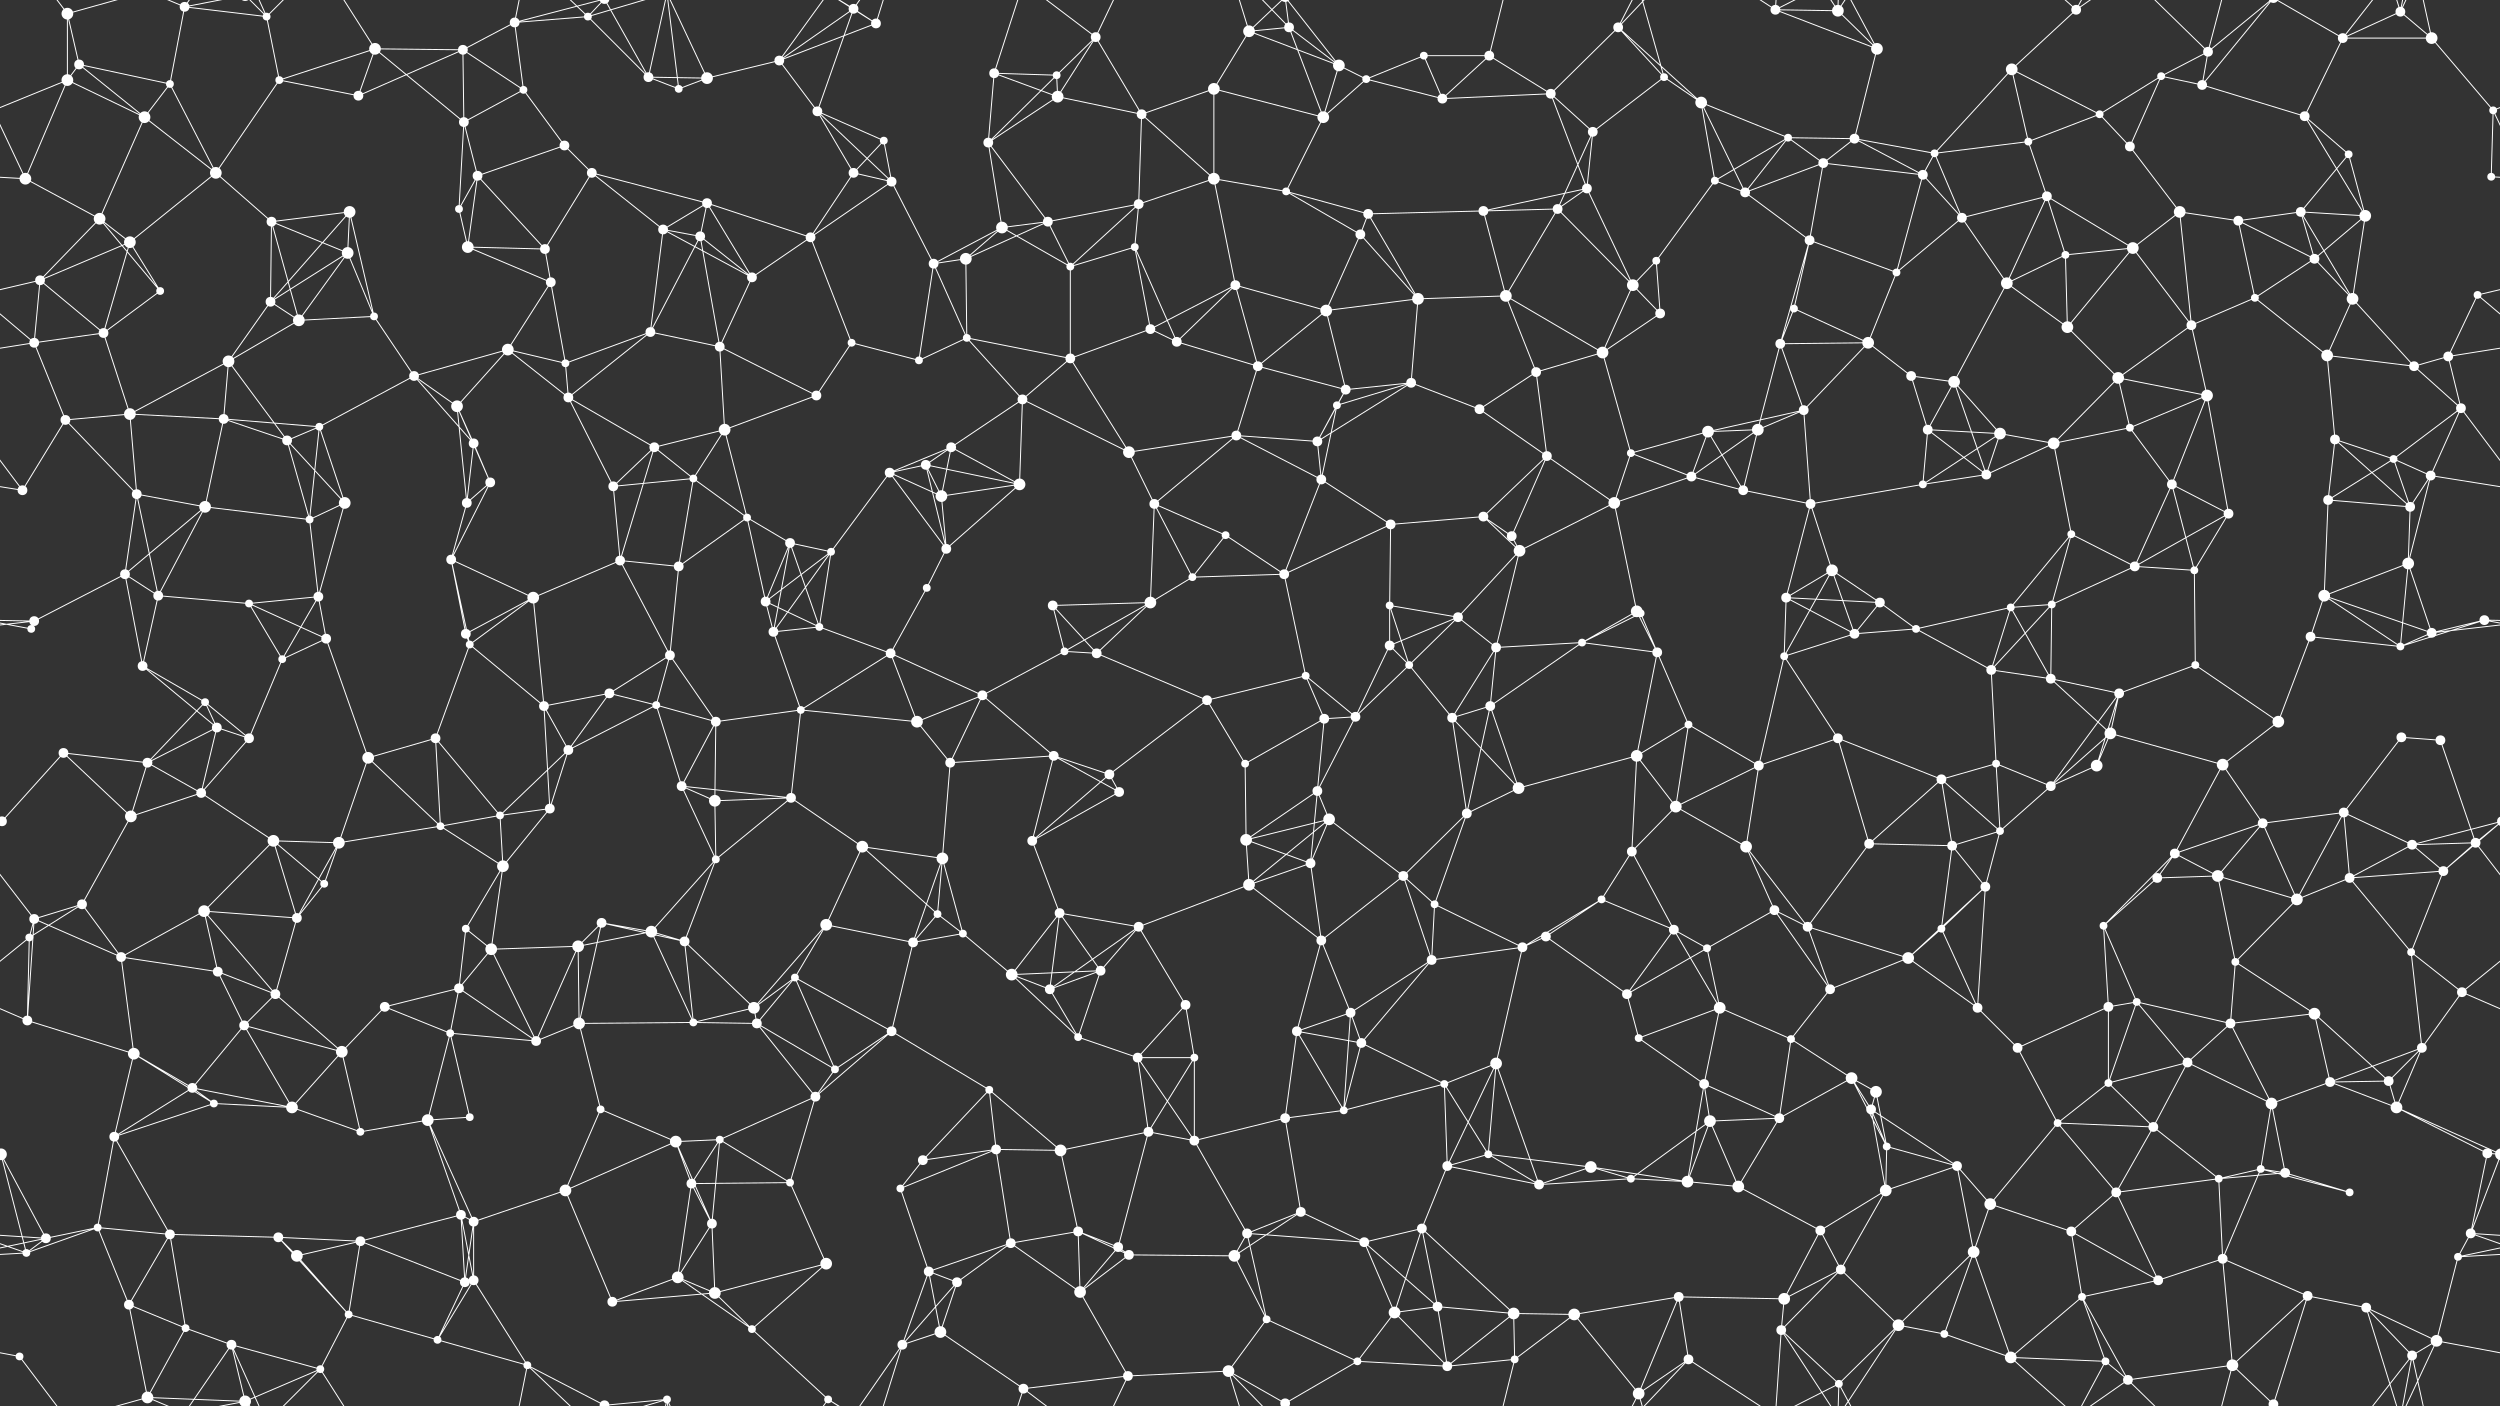 <svg xmlns="http://www.w3.org/2000/svg" width="2560" height="1440" fill="#fff"><rect width="100%" height="100%" fill="#333333" stroke="none"/><circle cx="69" cy="14" r="6"/><circle cx="81" cy="66" r="5"/><circle cx="189" cy="7" r="5"/><circle cx="273" cy="17" r="4"/><circle cx="384" cy="50" r="6"/><circle cx="474" cy="51" r="5"/><circle cx="527" cy="23" r="5"/><circle cx="602" cy="17" r="4"/><circle cx="664" cy="79" r="5"/><circle cx="798" cy="62" r="5"/><circle cx="874" cy="9" r="5"/><circle cx="897" cy="24" r="5"/><circle cx="1018" cy="75" r="5"/><circle cx="1082" cy="77" r="4"/><circle cx="1122" cy="38" r="5"/><circle cx="1279" cy="32" r="6"/><circle cx="1320" cy="28" r="5"/><circle cx="1371" cy="67" r="6"/><circle cx="1458" cy="57" r="4"/><circle cx="1525" cy="57" r="5"/><circle cx="1657" cy="28" r="5"/><circle cx="1704" cy="79" r="4"/><circle cx="1818" cy="10" r="5"/><circle cx="1882" cy="11" r="6"/><circle cx="1922" cy="50" r="6"/><circle cx="2060" cy="71" r="6"/><circle cx="2126" cy="10" r="5"/><circle cx="2213" cy="78" r="4"/><circle cx="2261" cy="53" r="5"/><circle cx="2399" cy="39" r="5"/><circle cx="2458" cy="12" r="5"/><circle cx="2490" cy="39" r="6"/><circle cx="69" cy="82" r="6"/><circle cx="148" cy="120" r="6"/><circle cx="174" cy="86" r="4"/><circle cx="286" cy="82" r="4"/><circle cx="367" cy="98" r="5"/><circle cx="475" cy="125" r="5"/><circle cx="536" cy="92" r="4"/><circle cx="578" cy="149" r="5"/><circle cx="695" cy="91" r="4"/><circle cx="724" cy="80" r="6"/><circle cx="837" cy="114" r="5"/><circle cx="905" cy="144" r="4"/><circle cx="1012" cy="146" r="5"/><circle cx="1083" cy="99" r="6"/><circle cx="1169" cy="117" r="5"/><circle cx="1243" cy="91" r="6"/><circle cx="1355" cy="120" r="6"/><circle cx="1399" cy="81" r="4"/><circle cx="1477" cy="101" r="5"/><circle cx="1588" cy="96" r="5"/><circle cx="1631" cy="135" r="5"/><circle cx="1742" cy="105" r="6"/><circle cx="1831" cy="141" r="4"/><circle cx="1899" cy="142" r="5"/><circle cx="1981" cy="157" r="4"/><circle cx="2077" cy="145" r="4"/><circle cx="2150" cy="117" r="4"/><circle cx="2181" cy="150" r="5"/><circle cx="2255" cy="87" r="5"/><circle cx="2360" cy="119" r="5"/><circle cx="2405" cy="158" r="4"/><circle cx="2553" cy="113" r="4"/><circle cx="26" cy="183" r="6"/><circle cx="102" cy="224" r="6"/><circle cx="221" cy="177" r="6"/><circle cx="278" cy="227" r="5"/><circle cx="358" cy="217" r="6"/><circle cx="470" cy="214" r="4"/><circle cx="489" cy="180" r="5"/><circle cx="606" cy="177" r="5"/><circle cx="679" cy="235" r="5"/><circle cx="724" cy="208" r="5"/><circle cx="874" cy="177" r="5"/><circle cx="913" cy="186" r="5"/><circle cx="1026" cy="233" r="6"/><circle cx="1073" cy="227" r="5"/><circle cx="1166" cy="209" r="5"/><circle cx="1243" cy="183" r="6"/><circle cx="1317" cy="196" r="4"/><circle cx="1401" cy="219" r="5"/><circle cx="1519" cy="216" r="5"/><circle cx="1595" cy="214" r="5"/><circle cx="1625" cy="193" r="5"/><circle cx="1756" cy="185" r="4"/><circle cx="1787" cy="197" r="5"/><circle cx="1867" cy="167" r="5"/><circle cx="1969" cy="179" r="5"/><circle cx="2009" cy="223" r="5"/><circle cx="2096" cy="201" r="5"/><circle cx="2232" cy="217" r="6"/><circle cx="2292" cy="226" r="5"/><circle cx="2356" cy="217" r="5"/><circle cx="2422" cy="221" r="6"/><circle cx="2551" cy="181" r="4"/><circle cx="41" cy="287" r="5"/><circle cx="133" cy="248" r="6"/><circle cx="164" cy="298" r="4"/><circle cx="277" cy="309" r="5"/><circle cx="356" cy="259" r="6"/><circle cx="479" cy="253" r="6"/><circle cx="558" cy="255" r="5"/><circle cx="564" cy="289" r="5"/><circle cx="717" cy="242" r="5"/><circle cx="770" cy="284" r="5"/><circle cx="830" cy="243" r="5"/><circle cx="956" cy="270" r="5"/><circle cx="989" cy="265" r="6"/><circle cx="1096" cy="273" r="4"/><circle cx="1162" cy="253" r="4"/><circle cx="1265" cy="292" r="5"/><circle cx="1358" cy="318" r="6"/><circle cx="1393" cy="240" r="5"/><circle cx="1452" cy="306" r="6"/><circle cx="1542" cy="303" r="6"/><circle cx="1672" cy="292" r="6"/><circle cx="1696" cy="267" r="4"/><circle cx="1837" cy="316" r="4"/><circle cx="1853" cy="246" r="5"/><circle cx="1942" cy="279" r="4"/><circle cx="2055" cy="290" r="6"/><circle cx="2115" cy="261" r="4"/><circle cx="2184" cy="254" r="6"/><circle cx="2309" cy="305" r="4"/><circle cx="2370" cy="265" r="5"/><circle cx="2409" cy="306" r="6"/><circle cx="2537" cy="302" r="4"/><circle cx="35" cy="351" r="5"/><circle cx="106" cy="341" r="5"/><circle cx="234" cy="370" r="6"/><circle cx="306" cy="328" r="6"/><circle cx="383" cy="324" r="4"/><circle cx="424" cy="385" r="5"/><circle cx="520" cy="358" r="6"/><circle cx="579" cy="372" r="4"/><circle cx="666" cy="340" r="5"/><circle cx="737" cy="355" r="5"/><circle cx="872" cy="351" r="4"/><circle cx="941" cy="369" r="4"/><circle cx="990" cy="346" r="4"/><circle cx="1096" cy="367" r="5"/><circle cx="1178" cy="337" r="5"/><circle cx="1205" cy="350" r="5"/><circle cx="1288" cy="375" r="5"/><circle cx="1378" cy="399" r="5"/><circle cx="1445" cy="392" r="5"/><circle cx="1573" cy="381" r="5"/><circle cx="1641" cy="361" r="6"/><circle cx="1700" cy="321" r="5"/><circle cx="1823" cy="352" r="5"/><circle cx="1913" cy="351" r="6"/><circle cx="1957" cy="385" r="5"/><circle cx="2001" cy="391" r="6"/><circle cx="2117" cy="335" r="6"/><circle cx="2169" cy="387" r="6"/><circle cx="2244" cy="333" r="5"/><circle cx="2383" cy="364" r="6"/><circle cx="2472" cy="375" r="5"/><circle cx="2507" cy="365" r="5"/><circle cx="67" cy="430" r="5"/><circle cx="133" cy="424" r="6"/><circle cx="229" cy="429" r="5"/><circle cx="294" cy="451" r="5"/><circle cx="327" cy="437" r="4"/><circle cx="468" cy="416" r="6"/><circle cx="485" cy="454" r="5"/><circle cx="582" cy="407" r="5"/><circle cx="670" cy="458" r="5"/><circle cx="742" cy="440" r="6"/><circle cx="836" cy="405" r="5"/><circle cx="948" cy="476" r="5"/><circle cx="974" cy="458" r="5"/><circle cx="1047" cy="409" r="5"/><circle cx="1156" cy="463" r="6"/><circle cx="1266" cy="446" r="5"/><circle cx="1349" cy="452" r="5"/><circle cx="1369" cy="415" r="4"/><circle cx="1515" cy="419" r="5"/><circle cx="1584" cy="467" r="5"/><circle cx="1670" cy="464" r="4"/><circle cx="1749" cy="442" r="6"/><circle cx="1800" cy="440" r="6"/><circle cx="1847" cy="420" r="5"/><circle cx="1974" cy="440" r="5"/><circle cx="2048" cy="444" r="6"/><circle cx="2103" cy="454" r="6"/><circle cx="2181" cy="438" r="4"/><circle cx="2260" cy="405" r="6"/><circle cx="2391" cy="450" r="5"/><circle cx="2451" cy="470" r="4"/><circle cx="2520" cy="418" r="5"/><circle cx="23" cy="502" r="5"/><circle cx="140" cy="506" r="5"/><circle cx="210" cy="519" r="6"/><circle cx="317" cy="532" r="4"/><circle cx="353" cy="515" r="6"/><circle cx="478" cy="515" r="5"/><circle cx="502" cy="494" r="5"/><circle cx="628" cy="498" r="5"/><circle cx="710" cy="490" r="4"/><circle cx="765" cy="530" r="4"/><circle cx="809" cy="556" r="5"/><circle cx="911" cy="484" r="5"/><circle cx="964" cy="508" r="6"/><circle cx="1044" cy="496" r="6"/><circle cx="1182" cy="516" r="5"/><circle cx="1255" cy="548" r="4"/><circle cx="1353" cy="491" r="5"/><circle cx="1424" cy="537" r="5"/><circle cx="1519" cy="529" r="5"/><circle cx="1548" cy="549" r="5"/><circle cx="1653" cy="515" r="6"/><circle cx="1732" cy="488" r="5"/><circle cx="1785" cy="502" r="5"/><circle cx="1854" cy="516" r="5"/><circle cx="1969" cy="496" r="4"/><circle cx="2034" cy="486" r="5"/><circle cx="2121" cy="547" r="4"/><circle cx="2224" cy="496" r="5"/><circle cx="2282" cy="526" r="5"/><circle cx="2384" cy="512" r="5"/><circle cx="2468" cy="519" r="5"/><circle cx="2489" cy="487" r="5"/><circle cx="35" cy="636" r="5"/><circle cx="128" cy="588" r="5"/><circle cx="162" cy="610" r="5"/><circle cx="255" cy="618" r="4"/><circle cx="326" cy="611" r="5"/><circle cx="462" cy="573" r="5"/><circle cx="546" cy="612" r="6"/><circle cx="635" cy="574" r="5"/><circle cx="695" cy="580" r="5"/><circle cx="784" cy="616" r="5"/><circle cx="851" cy="565" r="4"/><circle cx="949" cy="602" r="4"/><circle cx="969" cy="562" r="5"/><circle cx="1078" cy="620" r="5"/><circle cx="1178" cy="617" r="6"/><circle cx="1221" cy="591" r="4"/><circle cx="1315" cy="588" r="5"/><circle cx="1423" cy="620" r="4"/><circle cx="1493" cy="632" r="5"/><circle cx="1556" cy="564" r="6"/><circle cx="1676" cy="626" r="6"/><circle cx="1680" cy="628" r="4"/><circle cx="1829" cy="612" r="5"/><circle cx="1876" cy="584" r="6"/><circle cx="1925" cy="617" r="5"/><circle cx="2059" cy="622" r="4"/><circle cx="2101" cy="619" r="4"/><circle cx="2186" cy="580" r="5"/><circle cx="2247" cy="584" r="4"/><circle cx="2380" cy="610" r="6"/><circle cx="2466" cy="577" r="6"/><circle cx="2544" cy="635" r="5"/><circle cx="32" cy="644" r="4"/><circle cx="146" cy="682" r="5"/><circle cx="210" cy="719" r="4"/><circle cx="289" cy="675" r="4"/><circle cx="334" cy="654" r="5"/><circle cx="477" cy="649" r="5"/><circle cx="481" cy="660" r="4"/><circle cx="624" cy="710" r="5"/><circle cx="686" cy="671" r="5"/><circle cx="792" cy="647" r="5"/><circle cx="839" cy="642" r="4"/><circle cx="912" cy="669" r="5"/><circle cx="1006" cy="712" r="5"/><circle cx="1090" cy="667" r="4"/><circle cx="1123" cy="669" r="5"/><circle cx="1236" cy="717" r="5"/><circle cx="1337" cy="692" r="4"/><circle cx="1423" cy="661" r="5"/><circle cx="1443" cy="681" r="4"/><circle cx="1532" cy="663" r="5"/><circle cx="1620" cy="658" r="4"/><circle cx="1697" cy="668" r="5"/><circle cx="1827" cy="672" r="4"/><circle cx="1899" cy="649" r="5"/><circle cx="1962" cy="644" r="4"/><circle cx="2039" cy="686" r="5"/><circle cx="2100" cy="695" r="5"/><circle cx="2170" cy="710" r="5"/><circle cx="2248" cy="681" r="4"/><circle cx="2366" cy="652" r="5"/><circle cx="2458" cy="662" r="4"/><circle cx="2490" cy="648" r="5"/><circle cx="65" cy="771" r="5"/><circle cx="151" cy="781" r="5"/><circle cx="222" cy="745" r="5"/><circle cx="255" cy="756" r="5"/><circle cx="377" cy="776" r="6"/><circle cx="446" cy="756" r="5"/><circle cx="557" cy="723" r="5"/><circle cx="582" cy="768" r="5"/><circle cx="672" cy="722" r="4"/><circle cx="733" cy="739" r="5"/><circle cx="820" cy="727" r="4"/><circle cx="939" cy="739" r="6"/><circle cx="973" cy="781" r="5"/><circle cx="1079" cy="774" r="5"/><circle cx="1136" cy="793" r="5"/><circle cx="1275" cy="782" r="4"/><circle cx="1356" cy="736" r="5"/><circle cx="1388" cy="734" r="5"/><circle cx="1487" cy="735" r="5"/><circle cx="1526" cy="723" r="5"/><circle cx="1676" cy="774" r="6"/><circle cx="1729" cy="742" r="4"/><circle cx="1801" cy="784" r="5"/><circle cx="1882" cy="756" r="5"/><circle cx="1988" cy="798" r="5"/><circle cx="2044" cy="782" r="4"/><circle cx="2147" cy="784" r="6"/><circle cx="2161" cy="751" r="6"/><circle cx="2276" cy="783" r="6"/><circle cx="2333" cy="739" r="6"/><circle cx="2459" cy="755" r="5"/><circle cx="2499" cy="758" r="5"/><circle cx="2" cy="841" r="5"/><circle cx="2562" cy="841" r="5"/><circle cx="134" cy="836" r="6"/><circle cx="206" cy="812" r="5"/><circle cx="280" cy="861" r="6"/><circle cx="347" cy="863" r="6"/><circle cx="451" cy="846" r="4"/><circle cx="512" cy="835" r="4"/><circle cx="563" cy="828" r="5"/><circle cx="698" cy="805" r="5"/><circle cx="732" cy="820" r="6"/><circle cx="810" cy="817" r="5"/><circle cx="883" cy="867" r="6"/><circle cx="965" cy="879" r="6"/><circle cx="1057" cy="861" r="5"/><circle cx="1146" cy="811" r="5"/><circle cx="1276" cy="860" r="6"/><circle cx="1349" cy="810" r="5"/><circle cx="1361" cy="839" r="6"/><circle cx="1502" cy="833" r="5"/><circle cx="1555" cy="807" r="6"/><circle cx="1671" cy="872" r="5"/><circle cx="1716" cy="826" r="6"/><circle cx="1788" cy="867" r="6"/><circle cx="1914" cy="864" r="5"/><circle cx="1999" cy="866" r="5"/><circle cx="2048" cy="851" r="4"/><circle cx="2100" cy="805" r="5"/><circle cx="2227" cy="874" r="5"/><circle cx="2317" cy="843" r="5"/><circle cx="2400" cy="832" r="5"/><circle cx="2470" cy="865" r="5"/><circle cx="2535" cy="863" r="5"/><circle cx="35" cy="941" r="5"/><circle cx="84" cy="926" r="5"/><circle cx="209" cy="933" r="6"/><circle cx="304" cy="940" r="5"/><circle cx="332" cy="905" r="4"/><circle cx="477" cy="951" r="4"/><circle cx="515" cy="887" r="6"/><circle cx="616" cy="945" r="5"/><circle cx="667" cy="954" r="6"/><circle cx="733" cy="880" r="4"/><circle cx="846" cy="947" r="6"/><circle cx="960" cy="936" r="4"/><circle cx="986" cy="956" r="4"/><circle cx="1085" cy="935" r="5"/><circle cx="1166" cy="949" r="5"/><circle cx="1279" cy="906" r="6"/><circle cx="1342" cy="884" r="5"/><circle cx="1437" cy="897" r="5"/><circle cx="1469" cy="926" r="4"/><circle cx="1583" cy="959" r="5"/><circle cx="1640" cy="921" r="4"/><circle cx="1714" cy="952" r="5"/><circle cx="1817" cy="932" r="5"/><circle cx="1851" cy="949" r="5"/><circle cx="1988" cy="951" r="4"/><circle cx="2033" cy="908" r="5"/><circle cx="2154" cy="948" r="4"/><circle cx="2209" cy="899" r="5"/><circle cx="2271" cy="897" r="6"/><circle cx="2352" cy="921" r="6"/><circle cx="2406" cy="899" r="5"/><circle cx="2502" cy="892" r="5"/><circle cx="30" cy="960" r="4"/><circle cx="124" cy="980" r="5"/><circle cx="223" cy="995" r="5"/><circle cx="282" cy="1018" r="5"/><circle cx="394" cy="1031" r="5"/><circle cx="470" cy="1012" r="5"/><circle cx="503" cy="972" r="6"/><circle cx="592" cy="969" r="6"/><circle cx="701" cy="964" r="5"/><circle cx="772" cy="1032" r="6"/><circle cx="814" cy="1001" r="4"/><circle cx="935" cy="965" r="5"/><circle cx="1036" cy="998" r="6"/><circle cx="1075" cy="1013" r="5"/><circle cx="1127" cy="994" r="5"/><circle cx="1214" cy="1029" r="5"/><circle cx="1353" cy="963" r="5"/><circle cx="1383" cy="1037" r="5"/><circle cx="1466" cy="983" r="5"/><circle cx="1559" cy="970" r="5"/><circle cx="1666" cy="1018" r="5"/><circle cx="1748" cy="971" r="4"/><circle cx="1761" cy="1032" r="6"/><circle cx="1874" cy="1013" r="5"/><circle cx="1954" cy="981" r="6"/><circle cx="2025" cy="1032" r="5"/><circle cx="2159" cy="1031" r="5"/><circle cx="2188" cy="1026" r="4"/><circle cx="2289" cy="985" r="4"/><circle cx="2370" cy="1038" r="6"/><circle cx="2469" cy="975" r="4"/><circle cx="2521" cy="1016" r="5"/><circle cx="28" cy="1045" r="5"/><circle cx="137" cy="1079" r="6"/><circle cx="197" cy="1114" r="5"/><circle cx="250" cy="1050" r="5"/><circle cx="350" cy="1077" r="6"/><circle cx="461" cy="1058" r="4"/><circle cx="549" cy="1066" r="5"/><circle cx="593" cy="1048" r="6"/><circle cx="710" cy="1047" r="4"/><circle cx="775" cy="1048" r="5"/><circle cx="855" cy="1095" r="4"/><circle cx="913" cy="1056" r="5"/><circle cx="1013" cy="1116" r="4"/><circle cx="1104" cy="1062" r="4"/><circle cx="1165" cy="1083" r="5"/><circle cx="1223" cy="1083" r="4"/><circle cx="1328" cy="1056" r="5"/><circle cx="1394" cy="1068" r="5"/><circle cx="1479" cy="1110" r="4"/><circle cx="1532" cy="1089" r="6"/><circle cx="1678" cy="1063" r="4"/><circle cx="1745" cy="1110" r="5"/><circle cx="1834" cy="1064" r="4"/><circle cx="1896" cy="1104" r="6"/><circle cx="1921" cy="1118" r="6"/><circle cx="2066" cy="1073" r="5"/><circle cx="2159" cy="1109" r="4"/><circle cx="2240" cy="1088" r="5"/><circle cx="2284" cy="1048" r="5"/><circle cx="2386" cy="1108" r="5"/><circle cx="2446" cy="1107" r="5"/><circle cx="2480" cy="1073" r="5"/><circle cx="1" cy="1182" r="6"/><circle cx="2561" cy="1182" r="6"/><circle cx="117" cy="1164" r="5"/><circle cx="219" cy="1130" r="4"/><circle cx="299" cy="1134" r="6"/><circle cx="369" cy="1159" r="4"/><circle cx="438" cy="1147" r="6"/><circle cx="481" cy="1144" r="4"/><circle cx="615" cy="1136" r="4"/><circle cx="692" cy="1169" r="6"/><circle cx="737" cy="1167" r="4"/><circle cx="835" cy="1123" r="5"/><circle cx="945" cy="1188" r="5"/><circle cx="1020" cy="1177" r="5"/><circle cx="1086" cy="1178" r="6"/><circle cx="1176" cy="1159" r="5"/><circle cx="1223" cy="1168" r="5"/><circle cx="1316" cy="1145" r="5"/><circle cx="1376" cy="1137" r="4"/><circle cx="1482" cy="1194" r="5"/><circle cx="1524" cy="1182" r="4"/><circle cx="1629" cy="1195" r="6"/><circle cx="1751" cy="1148" r="6"/><circle cx="1822" cy="1145" r="5"/><circle cx="1916" cy="1136" r="5"/><circle cx="1932" cy="1174" r="4"/><circle cx="2004" cy="1194" r="5"/><circle cx="2107" cy="1150" r="4"/><circle cx="2205" cy="1154" r="5"/><circle cx="2315" cy="1197" r="4"/><circle cx="2326" cy="1130" r="6"/><circle cx="2454" cy="1134" r="6"/><circle cx="2547" cy="1181" r="5"/><circle cx="47" cy="1268" r="5"/><circle cx="100" cy="1257" r="4"/><circle cx="174" cy="1264" r="5"/><circle cx="285" cy="1267" r="5"/><circle cx="369" cy="1271" r="5"/><circle cx="472" cy="1244" r="5"/><circle cx="485" cy="1251" r="5"/><circle cx="579" cy="1219" r="6"/><circle cx="708" cy="1212" r="5"/><circle cx="729" cy="1253" r="5"/><circle cx="809" cy="1211" r="4"/><circle cx="922" cy="1217" r="4"/><circle cx="1035" cy="1273" r="5"/><circle cx="1104" cy="1261" r="5"/><circle cx="1145" cy="1277" r="5"/><circle cx="1277" cy="1263" r="5"/><circle cx="1332" cy="1241" r="5"/><circle cx="1397" cy="1272" r="5"/><circle cx="1456" cy="1258" r="5"/><circle cx="1576" cy="1213" r="5"/><circle cx="1670" cy="1207" r="4"/><circle cx="1728" cy="1210" r="6"/><circle cx="1780" cy="1215" r="6"/><circle cx="1864" cy="1260" r="5"/><circle cx="1931" cy="1219" r="6"/><circle cx="2038" cy="1233" r="6"/><circle cx="2121" cy="1261" r="5"/><circle cx="2167" cy="1221" r="5"/><circle cx="2272" cy="1207" r="4"/><circle cx="2340" cy="1201" r="5"/><circle cx="2406" cy="1221" r="4"/><circle cx="2530" cy="1263" r="5"/><circle cx="27" cy="1283" r="4"/><circle cx="132" cy="1336" r="5"/><circle cx="190" cy="1360" r="4"/><circle cx="304" cy="1286" r="6"/><circle cx="357" cy="1346" r="4"/><circle cx="476" cy="1313" r="5"/><circle cx="485" cy="1311" r="5"/><circle cx="627" cy="1333" r="5"/><circle cx="694" cy="1308" r="6"/><circle cx="732" cy="1324" r="6"/><circle cx="846" cy="1294" r="6"/><circle cx="951" cy="1302" r="5"/><circle cx="980" cy="1313" r="5"/><circle cx="1106" cy="1323" r="6"/><circle cx="1156" cy="1285" r="5"/><circle cx="1264" cy="1286" r="6"/><circle cx="1297" cy="1351" r="4"/><circle cx="1428" cy="1344" r="6"/><circle cx="1472" cy="1338" r="5"/><circle cx="1550" cy="1345" r="6"/><circle cx="1612" cy="1346" r="6"/><circle cx="1719" cy="1328" r="5"/><circle cx="1827" cy="1330" r="6"/><circle cx="1885" cy="1300" r="5"/><circle cx="1944" cy="1357" r="6"/><circle cx="2021" cy="1282" r="6"/><circle cx="2132" cy="1328" r="4"/><circle cx="2210" cy="1311" r="5"/><circle cx="2276" cy="1289" r="5"/><circle cx="2363" cy="1327" r="5"/><circle cx="2423" cy="1339" r="5"/><circle cx="2517" cy="1287" r="4"/><circle cx="20" cy="1389" r="4"/><circle cx="151" cy="1431" r="6"/><circle cx="237" cy="1377" r="5"/><circle cx="251" cy="1435" r="6"/><circle cx="251" cy="-5" r="6"/><circle cx="328" cy="1402" r="4"/><circle cx="448" cy="1372" r="4"/><circle cx="540" cy="1398" r="4"/><circle cx="619" cy="1439" r="5"/><circle cx="619" cy="-1" r="5"/><circle cx="683" cy="1433" r="4"/><circle cx="770" cy="1361" r="4"/><circle cx="848" cy="1433" r="4"/><circle cx="924" cy="1377" r="5"/><circle cx="963" cy="1364" r="6"/><circle cx="1048" cy="1422" r="5"/><circle cx="1155" cy="1409" r="5"/><circle cx="1258" cy="1404" r="6"/><circle cx="1316" cy="1437" r="5"/><circle cx="1316" cy="-3" r="5"/><circle cx="1390" cy="1394" r="4"/><circle cx="1482" cy="1399" r="5"/><circle cx="1551" cy="1392" r="4"/><circle cx="1678" cy="1427" r="6"/><circle cx="1729" cy="1392" r="5"/><circle cx="1824" cy="1362" r="5"/><circle cx="1883" cy="1417" r="4"/><circle cx="1991" cy="1366" r="4"/><circle cx="2059" cy="1390" r="6"/><circle cx="2156" cy="1394" r="4"/><circle cx="2179" cy="1413" r="5"/><circle cx="2286" cy="1398" r="6"/><circle cx="2328" cy="1438" r="5"/><circle cx="2328" cy="-2" r="5"/><circle cx="2470" cy="1388" r="5"/><circle cx="2495" cy="1373" r="6"/><path stroke="#fff" d="M69 14L81 66M69 14L69 82M69 14L20 -51M69 14L151 -9M69 1454L20 1389M69 1454L151 1431M81 66L69 82M81 66L148 120M81 66L174 86M189 7L273 17M189 7L174 86M189 7L151 -9M189 7L237 -63M189 7L251 -5M189 1447L151 1431M189 1447L237 1377M189 1447L251 1435M273 17L286 82M273 17L237 -63M273 17L251 -5M273 17L328 -38M273 1457L237 1377M273 1457L251 1435M273 1457L328 1402M384 50L474 51M384 50L286 82M384 50L367 98M384 50L475 125M384 50L328 -38M384 1490L328 1402M474 51L527 23M474 51L367 98M474 51L475 125M474 51L536 92M527 23L602 17M527 23L536 92M527 23L540 -42M527 23L619 -1M527 1463L540 1398M527 1463L619 1439M602 17L664 79M602 17L540 -42M602 17L619 -1M602 17L683 -7M602 1457L540 1398M602 1457L619 1439M602 1457L683 1433M664 79L695 91M664 79L724 80M664 79L619 -1M664 79L683 -7M664 1519L619 1439M664 1519L683 1433M798 62L874 9M798 62L897 24M798 62L724 80M798 62L837 114M798 62L848 -7M798 1502L848 1433M874 9L897 24M874 9L837 114M874 9L848 -7M874 9L924 -63M874 1449L848 1433M874 1449L924 1377M897 24L848 -7M897 24L924 -63M897 1464L848 1433M897 1464L924 1377M1018 75L1082 77M1018 75L1012 146M1018 75L1083 99M1018 75L1048 -18M1018 1515L1048 1422M1082 77L1122 38M1082 77L1012 146M1082 77L1083 99M1122 38L1083 99M1122 38L1169 117M1122 38L1048 -18M1122 38L1155 -31M1122 1478L1048 1422M1122 1478L1155 1409M1279 32L1320 28M1279 32L1371 67M1279 32L1243 91M1279 32L1258 -36M1279 32L1316 -3M1279 1472L1258 1404M1279 1472L1316 1437M1320 28L1371 67M1320 28L1355 120M1320 28L1258 -36M1320 28L1316 -3M1320 1468L1258 1404M1320 1468L1316 1437M1371 67L1355 120M1371 67L1399 81M1371 67L1316 -3M1371 1507L1316 1437M1458 57L1525 57M1458 57L1399 81M1458 57L1477 101M1525 57L1477 101M1525 57L1588 96M1525 57L1551 -48M1525 1497L1551 1392M1657 28L1704 79M1657 28L1588 96M1657 28L1742 105M1657 28L1678 -13M1657 28L1729 -48M1657 1468L1678 1427M1657 1468L1729 1392M1704 79L1631 135M1704 79L1742 105M1704 79L1678 -13M1704 1519L1678 1427M1818 10L1882 11M1818 10L1922 50M1818 10L1729 -48M1818 10L1824 -78M1818 10L1883 -23M1818 1450L1729 1392M1818 1450L1824 1362M1818 1450L1883 1417M1882 11L1922 50M1882 11L1944 -83M1882 11L1824 -78M1882 11L1883 -23M1882 1451L1944 1357M1882 1451L1824 1362M1882 1451L1883 1417M1922 50L1899 142M1922 50L1883 -23M1922 1490L1883 1417M2060 71L2126 10M2060 71L1981 157M2060 71L2077 145M2060 71L2150 117M2126 10L2059 -50M2126 10L2156 -46M2126 10L2179 -27M2126 1450L2059 1390M2126 1450L2156 1394M2126 1450L2179 1413M2213 78L2261 53M2213 78L2150 117M2213 78L2181 150M2213 78L2255 87M2261 53L2255 87M2261 53L2179 -27M2261 53L2286 -42M2261 53L2328 -2M2261 1493L2179 1413M2261 1493L2286 1398M2261 1493L2328 1438M2399 39L2458 12M2399 39L2490 39M2399 39L2360 119M2399 39L2328 -2M2399 39L2470 -52M2399 1479L2328 1438M2399 1479L2470 1388M2458 12L2490 39M2458 12L2423 -101M2458 12L2470 -52M2458 12L2495 -67M2458 1452L2423 1339M2458 1452L2470 1388M2458 1452L2495 1373M2490 39L2553 113M2490 39L2470 -52M2490 1479L2470 1388M69 82L148 120M69 82L-7 113M69 82L26 183M2629 82L2553 113M148 120L174 86M148 120L102 224M148 120L221 177M174 86L221 177M286 82L367 98M286 82L221 177M475 125L536 92M475 125L470 214M475 125L489 180M536 92L578 149M578 149L489 180M578 149L606 177M695 91L724 80M695 91L683 -7M695 1531L683 1433M724 80L683 -7M724 1520L683 1433M837 114L905 144M837 114L874 177M837 114L913 186M905 144L874 177M905 144L913 186M1012 146L1083 99M1012 146L1026 233M1012 146L1073 227M1083 99L1169 117M1169 117L1243 91M1169 117L1166 209M1169 117L1243 183M1243 91L1355 120M1243 91L1243 183M1355 120L1399 81M1355 120L1317 196M1399 81L1477 101M1477 101L1588 96M1588 96L1631 135M1588 96L1625 193M1631 135L1595 214M1631 135L1625 193M1742 105L1831 141M1742 105L1756 185M1742 105L1787 197M1831 141L1899 142M1831 141L1756 185M1831 141L1787 197M1831 141L1867 167M1899 142L1981 157M1899 142L1867 167M1899 142L1969 179M1981 157L2077 145M1981 157L1969 179M1981 157L2009 223M2077 145L2150 117M2077 145L2096 201M2150 117L2181 150M2181 150L2232 217M2255 87L2360 119M2255 87L2328 -2M2255 1527L2328 1438M2360 119L2405 158M2360 119L2422 221M2405 158L2356 217M2405 158L2422 221M2553 113L2586 183M2553 113L2551 181M-7 113L26 183M26 183L102 224M26 183L-9 181M2586 183L2551 181M102 224L41 287M102 224L133 248M102 224L164 298M221 177L278 227M221 177L133 248M278 227L358 217M278 227L277 309M278 227L356 259M278 227L306 328M358 217L277 309M358 217L356 259M358 217L383 324M470 214L489 180M470 214L479 253M489 180L479 253M489 180L558 255M606 177L679 235M606 177L724 208M606 177L558 255M679 235L724 208M679 235L717 242M679 235L770 284M679 235L666 340M724 208L717 242M724 208L770 284M724 208L830 243M874 177L913 186M874 177L830 243M913 186L830 243M913 186L956 270M1026 233L1073 227M1026 233L956 270M1026 233L989 265M1026 233L1096 273M1073 227L1166 209M1073 227L989 265M1073 227L1096 273M1166 209L1243 183M1166 209L1096 273M1166 209L1162 253M1243 183L1317 196M1243 183L1265 292M1317 196L1401 219M1317 196L1393 240M1401 219L1519 216M1401 219L1393 240M1401 219L1452 306M1519 216L1595 214M1519 216L1625 193M1519 216L1542 303M1595 214L1625 193M1595 214L1542 303M1595 214L1672 292M1625 193L1672 292M1756 185L1787 197M1756 185L1696 267M1787 197L1867 167M1787 197L1853 246M1867 167L1969 179M1867 167L1853 246M1969 179L2009 223M1969 179L1942 279M2009 223L2096 201M2009 223L1942 279M2009 223L2055 290M2096 201L2055 290M2096 201L2115 261M2096 201L2184 254M2232 217L2292 226M2232 217L2184 254M2232 217L2244 333M2292 226L2356 217M2292 226L2309 305M2292 226L2370 265M2356 217L2422 221M2356 217L2370 265M2356 217L2409 306M2422 221L2370 265M2422 221L2409 306M41 287L133 248M41 287L-23 302M41 287L35 351M41 287L106 341M2601 287L2537 302M133 248L164 298M133 248L106 341M164 298L106 341M277 309L356 259M277 309L234 370M277 309L306 328M356 259L306 328M356 259L383 324M479 253L558 255M479 253L564 289M558 255L564 289M564 289L520 358M564 289L579 372M717 242L770 284M717 242L666 340M717 242L737 355M770 284L830 243M770 284L737 355M830 243L872 351M956 270L989 265M956 270L941 369M956 270L990 346M989 265L990 346M1096 273L1162 253M1096 273L1096 367M1162 253L1178 337M1162 253L1205 350M1265 292L1358 318M1265 292L1178 337M1265 292L1205 350M1265 292L1288 375M1358 318L1393 240M1358 318L1452 306M1358 318L1288 375M1358 318L1378 399M1393 240L1452 306M1452 306L1542 303M1452 306L1445 392M1542 303L1573 381M1542 303L1641 361M1672 292L1696 267M1672 292L1641 361M1672 292L1700 321M1696 267L1700 321M1837 316L1853 246M1837 316L1823 352M1837 316L1913 351M1853 246L1942 279M1853 246L1823 352M1942 279L1913 351M2055 290L2115 261M2055 290L2001 391M2055 290L2117 335M2115 261L2184 254M2115 261L2117 335M2184 254L2117 335M2184 254L2244 333M2309 305L2370 265M2309 305L2244 333M2309 305L2383 364M2370 265L2409 306M2409 306L2383 364M2409 306L2472 375M2537 302L2595 351M2537 302L2507 365M-23 302L35 351M35 351L106 341M35 351L-53 365M35 351L67 430M2595 351L2507 365M106 341L133 424M234 370L306 328M234 370L133 424M234 370L229 429M234 370L294 451M306 328L383 324M383 324L424 385M424 385L520 358M424 385L327 437M424 385L468 416M424 385L485 454M520 358L579 372M520 358L468 416M520 358L582 407M579 372L666 340M579 372L582 407M666 340L737 355M666 340L582 407M737 355L742 440M737 355L836 405M872 351L941 369M872 351L836 405M941 369L990 346M990 346L1096 367M990 346L1047 409M1096 367L1178 337M1096 367L1047 409M1096 367L1156 463M1178 337L1205 350M1205 350L1288 375M1288 375L1378 399M1288 375L1266 446M1378 399L1445 392M1378 399L1349 452M1378 399L1369 415M1445 392L1349 452M1445 392L1369 415M1445 392L1515 419M1573 381L1641 361M1573 381L1515 419M1573 381L1584 467M1641 361L1700 321M1641 361L1670 464M1823 352L1913 351M1823 352L1800 440M1823 352L1847 420M1913 351L1957 385M1913 351L1847 420M1957 385L2001 391M1957 385L1974 440M2001 391L1974 440M2001 391L2048 444M2001 391L2034 486M2117 335L2169 387M2169 387L2244 333M2169 387L2103 454M2169 387L2181 438M2169 387L2260 405M2244 333L2260 405M2383 364L2472 375M2383 364L2391 450M2472 375L2507 365M2472 375L2520 418M2507 365L2520 418M67 430L133 424M67 430L23 502M67 430L140 506M133 424L229 429M133 424L140 506M229 429L294 451M229 429L327 437M229 429L210 519M294 451L327 437M294 451L317 532M294 451L353 515M327 437L317 532M327 437L353 515M468 416L485 454M468 416L478 515M468 416L502 494M485 454L478 515M485 454L502 494M582 407L670 458M582 407L628 498M670 458L742 440M670 458L628 498M670 458L710 490M670 458L635 574M742 440L836 405M742 440L710 490M742 440L765 530M948 476L974 458M948 476L911 484M948 476L964 508M948 476L1044 496M948 476L969 562M974 458L1047 409M974 458L911 484M974 458L964 508M974 458L1044 496M1047 409L1156 463M1047 409L1044 496M1156 463L1266 446M1156 463L1182 516M1266 446L1349 452M1266 446L1182 516M1266 446L1353 491M1349 452L1369 415M1349 452L1353 491M1369 415L1353 491M1515 419L1584 467M1584 467L1519 529M1584 467L1548 549M1584 467L1653 515M1670 464L1749 442M1670 464L1653 515M1670 464L1732 488M1749 442L1800 440M1749 442L1847 420M1749 442L1732 488M1749 442L1785 502M1800 440L1847 420M1800 440L1732 488M1800 440L1785 502M1847 420L1854 516M1974 440L2048 444M1974 440L1969 496M1974 440L2034 486M2048 444L2103 454M2048 444L1969 496M2048 444L2034 486M2103 454L2181 438M2103 454L2034 486M2103 454L2121 547M2181 438L2260 405M2181 438L2224 496M2260 405L2224 496M2260 405L2282 526M2391 450L2451 470M2391 450L2384 512M2391 450L2468 519M2451 470L2520 418M2451 470L2384 512M2451 470L2468 519M2451 470L2489 487M2520 418L2583 502M2520 418L2489 487M-40 418L23 502M23 502L-71 487M2583 502L2489 487M140 506L210 519M140 506L128 588M140 506L162 610M210 519L317 532M210 519L128 588M210 519L162 610M317 532L353 515M317 532L326 611M353 515L326 611M478 515L502 494M478 515L462 573M502 494L462 573M628 498L710 490M628 498L635 574M710 490L765 530M710 490L695 580M765 530L809 556M765 530L695 580M765 530L784 616M809 556L784 616M809 556L851 565M809 556L792 647M809 556L839 642M911 484L964 508M911 484L851 565M911 484L969 562M964 508L1044 496M964 508L969 562M1044 496L969 562M1182 516L1255 548M1182 516L1178 617M1182 516L1221 591M1255 548L1221 591M1255 548L1315 588M1353 491L1424 537M1353 491L1315 588M1424 537L1519 529M1424 537L1315 588M1424 537L1423 620M1519 529L1548 549M1519 529L1556 564M1548 549L1556 564M1653 515L1732 488M1653 515L1556 564M1653 515L1676 626M1732 488L1785 502M1785 502L1854 516M1854 516L1969 496M1854 516L1829 612M1854 516L1876 584M1969 496L2034 486M2121 547L2059 622M2121 547L2101 619M2121 547L2186 580M2224 496L2282 526M2224 496L2186 580M2224 496L2247 584M2282 526L2186 580M2282 526L2247 584M2384 512L2468 519M2384 512L2380 610M2468 519L2489 487M2468 519L2466 577M2489 487L2466 577M35 636L128 588M35 636L-16 635M35 636L32 644M35 636L-70 648M2595 636L2544 635M2595 636L2490 648M128 588L162 610M128 588L146 682M162 610L255 618M162 610L146 682M255 618L326 611M255 618L289 675M255 618L334 654M326 611L289 675M326 611L334 654M462 573L546 612M462 573L477 649M462 573L481 660M546 612L635 574M546 612L477 649M546 612L481 660M546 612L557 723M635 574L695 580M635 574L686 671M695 580L686 671M784 616L851 565M784 616L792 647M784 616L839 642M851 565L792 647M851 565L839 642M949 602L969 562M949 602L912 669M1078 620L1178 617M1078 620L1090 667M1078 620L1123 669M1178 617L1221 591M1178 617L1090 667M1178 617L1123 669M1221 591L1315 588M1315 588L1337 692M1423 620L1493 632M1423 620L1423 661M1423 620L1443 681M1493 632L1556 564M1493 632L1423 661M1493 632L1443 681M1493 632L1532 663M1556 564L1532 663M1676 626L1680 628M1676 626L1620 658M1676 626L1697 668M1680 628L1620 658M1680 628L1697 668M1829 612L1876 584M1829 612L1925 617M1829 612L1827 672M1829 612L1899 649M1876 584L1925 617M1876 584L1827 672M1876 584L1899 649M1925 617L1899 649M1925 617L1962 644M2059 622L2101 619M2059 622L1962 644M2059 622L2039 686M2059 622L2100 695M2101 619L2186 580M2101 619L2039 686M2101 619L2100 695M2186 580L2247 584M2247 584L2248 681M2380 610L2466 577M2380 610L2366 652M2380 610L2458 662M2380 610L2490 648M2466 577L2458 662M2466 577L2490 648M2544 635L2592 644M2544 635L2458 662M2544 635L2490 648M-16 635L32 644M146 682L210 719M146 682L222 745M210 719L151 781M210 719L222 745M210 719L255 756M289 675L334 654M289 675L255 756M334 654L377 776M477 649L481 660M481 660L446 756M481 660L557 723M624 710L686 671M624 710L557 723M624 710L582 768M624 710L672 722M686 671L672 722M686 671L733 739M792 647L839 642M792 647L820 727M839 642L912 669M912 669L1006 712M912 669L820 727M912 669L939 739M1006 712L1090 667M1006 712L939 739M1006 712L973 781M1006 712L1079 774M1090 667L1123 669M1123 669L1236 717M1236 717L1337 692M1236 717L1136 793M1236 717L1275 782M1337 692L1356 736M1337 692L1388 734M1423 661L1443 681M1423 661L1388 734M1443 681L1388 734M1443 681L1487 735M1532 663L1620 658M1532 663L1487 735M1532 663L1526 723M1620 658L1697 668M1620 658L1526 723M1697 668L1676 774M1697 668L1729 742M1827 672L1899 649M1827 672L1801 784M1827 672L1882 756M1899 649L1962 644M1962 644L2039 686M2039 686L2100 695M2039 686L2044 782M2100 695L2170 710M2100 695L2161 751M2170 710L2248 681M2170 710L2147 784M2170 710L2161 751M2170 710L2100 805M2248 681L2333 739M2366 652L2458 662M2366 652L2333 739M2458 662L2490 648M65 771L151 781M65 771L2 841M65 771L134 836M151 781L222 745M151 781L134 836M151 781L206 812M222 745L255 756M222 745L206 812M255 756L206 812M377 776L446 756M377 776L347 863M377 776L451 846M446 756L451 846M446 756L512 835M557 723L582 768M557 723L563 828M582 768L672 722M582 768L512 835M582 768L563 828M672 722L733 739M672 722L698 805M733 739L820 727M733 739L698 805M733 739L732 820M820 727L939 739M820 727L810 817M939 739L973 781M973 781L1079 774M973 781L965 879M1079 774L1136 793M1079 774L1057 861M1079 774L1146 811M1136 793L1057 861M1136 793L1146 811M1275 782L1356 736M1275 782L1276 860M1356 736L1388 734M1356 736L1349 810M1388 734L1349 810M1487 735L1526 723M1487 735L1502 833M1487 735L1555 807M1526 723L1502 833M1526 723L1555 807M1676 774L1729 742M1676 774L1555 807M1676 774L1671 872M1676 774L1716 826M1729 742L1801 784M1729 742L1716 826M1801 784L1882 756M1801 784L1716 826M1801 784L1788 867M1882 756L1988 798M1882 756L1914 864M1988 798L2044 782M1988 798L1914 864M1988 798L1999 866M1988 798L2048 851M2044 782L2048 851M2044 782L2100 805M2147 784L2161 751M2147 784L2100 805M2161 751L2276 783M2161 751L2100 805M2276 783L2333 739M2276 783L2227 874M2276 783L2317 843M2459 755L2499 758M2459 755L2400 832M2499 758L2535 863M2 841L-90 865M2 841L-25 863M2 841L-58 892M2562 841L2470 865M2562 841L2535 863M2562 841L2502 892M134 836L206 812M134 836L84 926M206 812L280 861M280 861L347 863M280 861L209 933M280 861L304 940M280 861L332 905M347 863L451 846M347 863L304 940M347 863L332 905M451 846L512 835M451 846L515 887M512 835L563 828M512 835L515 887M563 828L515 887M698 805L732 820M698 805L810 817M698 805L733 880M732 820L810 817M732 820L733 880M810 817L883 867M810 817L733 880M883 867L965 879M883 867L846 947M883 867L960 936M965 879L960 936M965 879L986 956M965 879L935 965M1057 861L1146 811M1057 861L1085 935M1276 860L1349 810M1276 860L1361 839M1276 860L1279 906M1276 860L1342 884M1349 810L1361 839M1349 810L1342 884M1361 839L1279 906M1361 839L1342 884M1361 839L1437 897M1502 833L1555 807M1502 833L1437 897M1502 833L1469 926M1671 872L1716 826M1671 872L1640 921M1671 872L1714 952M1716 826L1788 867M1788 867L1817 932M1788 867L1851 949M1914 864L1999 866M1914 864L1851 949M1999 866L2048 851M1999 866L1988 951M1999 866L2033 908M2048 851L2100 805M2048 851L2033 908M2227 874L2317 843M2227 874L2154 948M2227 874L2209 899M2227 874L2271 897M2317 843L2400 832M2317 843L2271 897M2317 843L2352 921M2400 832L2470 865M2400 832L2352 921M2400 832L2406 899M2470 865L2535 863M2470 865L2406 899M2470 865L2502 892M2535 863L2595 941M2535 863L2502 892M-25 863L35 941M35 941L84 926M35 941L30 960M35 941L124 980M35 941L28 1045M84 926L30 960M84 926L124 980M209 933L304 940M209 933L124 980M209 933L223 995M209 933L282 1018M304 940L332 905M304 940L282 1018M477 951L515 887M477 951L470 1012M477 951L503 972M515 887L503 972M616 945L667 954M616 945L592 969M616 945L701 964M616 945L593 1048M667 954L733 880M667 954L592 969M667 954L701 964M667 954L710 1047M733 880L701 964M846 947L772 1032M846 947L814 1001M846 947L935 965M960 936L986 956M960 936L935 965M986 956L935 965M986 956L1036 998M1085 935L1166 949M1085 935L1036 998M1085 935L1075 1013M1085 935L1127 994M1166 949L1279 906M1166 949L1075 1013M1166 949L1127 994M1166 949L1214 1029M1279 906L1342 884M1279 906L1353 963M1342 884L1353 963M1437 897L1469 926M1437 897L1353 963M1437 897L1466 983M1469 926L1466 983M1469 926L1559 970M1583 959L1640 921M1583 959L1559 970M1583 959L1666 1018M1640 921L1714 952M1640 921L1559 970M1714 952L1666 1018M1714 952L1748 971M1714 952L1761 1032M1817 932L1851 949M1817 932L1748 971M1817 932L1874 1013M1851 949L1874 1013M1851 949L1954 981M1988 951L2033 908M1988 951L1954 981M1988 951L2025 1032M2033 908L1954 981M2033 908L2025 1032M2154 948L2209 899M2154 948L2159 1031M2154 948L2188 1026M2209 899L2271 897M2271 897L2352 921M2271 897L2289 985M2352 921L2406 899M2352 921L2289 985M2406 899L2502 892M2406 899L2469 975M2502 892L2469 975M30 960L-39 1016M30 960L28 1045M2590 960L2521 1016M124 980L223 995M124 980L137 1079M223 995L282 1018M223 995L250 1050M282 1018L250 1050M282 1018L350 1077M394 1031L470 1012M394 1031L350 1077M394 1031L461 1058M470 1012L503 972M470 1012L461 1058M470 1012L549 1066M503 972L592 969M503 972L549 1066M592 969L549 1066M592 969L593 1048M701 964L772 1032M701 964L710 1047M772 1032L814 1001M772 1032L710 1047M772 1032L775 1048M814 1001L775 1048M814 1001L855 1095M814 1001L913 1056M935 965L913 1056M1036 998L1075 1013M1036 998L1127 994M1036 998L1104 1062M1075 1013L1127 994M1075 1013L1104 1062M1127 994L1104 1062M1214 1029L1165 1083M1214 1029L1223 1083M1353 963L1383 1037M1353 963L1328 1056M1383 1037L1466 983M1383 1037L1328 1056M1383 1037L1394 1068M1383 1037L1376 1137M1466 983L1559 970M1466 983L1394 1068M1559 970L1532 1089M1666 1018L1748 971M1666 1018L1678 1063M1748 971L1761 1032M1761 1032L1678 1063M1761 1032L1745 1110M1761 1032L1834 1064M1874 1013L1954 981M1874 1013L1834 1064M1954 981L2025 1032M2025 1032L2066 1073M2159 1031L2188 1026M2159 1031L2066 1073M2159 1031L2159 1109M2188 1026L2159 1109M2188 1026L2240 1088M2188 1026L2284 1048M2289 985L2370 1038M2289 985L2284 1048M2370 1038L2284 1048M2370 1038L2386 1108M2370 1038L2446 1107M2469 975L2521 1016M2469 975L2480 1073M2521 1016L2588 1045M2521 1016L2480 1073M-39 1016L28 1045M28 1045L137 1079M137 1079L197 1114M137 1079L117 1164M137 1079L219 1130M197 1114L250 1050M197 1114L117 1164M197 1114L219 1130M197 1114L299 1134M250 1050L350 1077M250 1050L299 1134M350 1077L299 1134M350 1077L369 1159M461 1058L549 1066M461 1058L438 1147M461 1058L481 1144M549 1066L593 1048M593 1048L710 1047M593 1048L615 1136M710 1047L775 1048M775 1048L855 1095M775 1048L835 1123M855 1095L913 1056M855 1095L835 1123M913 1056L1013 1116M913 1056L835 1123M1013 1116L945 1188M1013 1116L1020 1177M1013 1116L1086 1178M1104 1062L1165 1083M1165 1083L1223 1083M1165 1083L1176 1159M1165 1083L1223 1168M1223 1083L1176 1159M1223 1083L1223 1168M1328 1056L1394 1068M1328 1056L1316 1145M1328 1056L1376 1137M1394 1068L1479 1110M1394 1068L1376 1137M1479 1110L1532 1089M1479 1110L1376 1137M1479 1110L1482 1194M1479 1110L1524 1182M1532 1089L1482 1194M1532 1089L1524 1182M1532 1089L1576 1213M1678 1063L1745 1110M1745 1110L1751 1148M1745 1110L1822 1145M1745 1110L1728 1210M1834 1064L1896 1104M1834 1064L1822 1145M1896 1104L1921 1118M1896 1104L1822 1145M1896 1104L1916 1136M1896 1104L1932 1174M1921 1118L1916 1136M1921 1118L1932 1174M2066 1073L2107 1150M2159 1109L2240 1088M2159 1109L2107 1150M2159 1109L2205 1154M2240 1088L2284 1048M2240 1088L2205 1154M2240 1088L2326 1130M2284 1048L2326 1130M2386 1108L2446 1107M2386 1108L2480 1073M2386 1108L2326 1130M2386 1108L2454 1134M2446 1107L2480 1073M2446 1107L2454 1134M2480 1073L2454 1134M1 1182L-106 1134M1 1182L-13 1181M1 1182L47 1268M1 1182L-30 1263M1 1182L27 1283M2561 1182L2454 1134M2561 1182L2547 1181M2561 1182L2530 1263M117 1164L219 1130M117 1164L100 1257M117 1164L174 1264M219 1130L299 1134M299 1134L369 1159M369 1159L438 1147M438 1147L481 1144M438 1147L472 1244M438 1147L485 1251M615 1136L692 1169M615 1136L579 1219M692 1169L737 1167M692 1169L579 1219M692 1169L708 1212M692 1169L729 1253M737 1167L835 1123M737 1167L708 1212M737 1167L729 1253M737 1167L809 1211M835 1123L809 1211M945 1188L1020 1177M945 1188L922 1217M1020 1177L1086 1178M1020 1177L922 1217M1020 1177L1035 1273M1086 1178L1176 1159M1086 1178L1104 1261M1176 1159L1223 1168M1176 1159L1145 1277M1223 1168L1316 1145M1223 1168L1277 1263M1316 1145L1376 1137M1316 1145L1332 1241M1482 1194L1524 1182M1482 1194L1456 1258M1482 1194L1576 1213M1524 1182L1629 1195M1524 1182L1576 1213M1629 1195L1576 1213M1629 1195L1670 1207M1629 1195L1728 1210M1751 1148L1822 1145M1751 1148L1670 1207M1751 1148L1728 1210M1751 1148L1780 1215M1822 1145L1780 1215M1916 1136L1932 1174M1916 1136L2004 1194M1916 1136L1931 1219M1932 1174L2004 1194M1932 1174L1931 1219M2004 1194L1931 1219M2004 1194L2038 1233M2004 1194L2021 1282M2107 1150L2205 1154M2107 1150L2038 1233M2107 1150L2167 1221M2205 1154L2167 1221M2205 1154L2272 1207M2315 1197L2326 1130M2315 1197L2272 1207M2315 1197L2340 1201M2315 1197L2406 1221M2315 1197L2276 1289M2326 1130L2340 1201M2454 1134L2547 1181M2547 1181L2530 1263M47 1268L100 1257M47 1268L-30 1263M47 1268L27 1283M47 1268L-43 1287M2607 1268L2530 1263M2607 1268L2517 1287M100 1257L174 1264M100 1257L27 1283M100 1257L132 1336M174 1264L285 1267M174 1264L132 1336M174 1264L190 1360M285 1267L369 1271M285 1267L304 1286M285 1267L357 1346M369 1271L472 1244M369 1271L304 1286M369 1271L357 1346M369 1271L476 1313M472 1244L485 1251M472 1244L476 1313M472 1244L485 1311M485 1251L579 1219M485 1251L476 1313M485 1251L485 1311M579 1219L627 1333M708 1212L729 1253M708 1212L809 1211M708 1212L694 1308M729 1253L694 1308M729 1253L732 1324M809 1211L846 1294M922 1217L951 1302M1035 1273L1104 1261M1035 1273L951 1302M1035 1273L980 1313M1035 1273L1106 1323M1104 1261L1145 1277M1104 1261L1106 1323M1104 1261L1156 1285M1145 1277L1106 1323M1145 1277L1156 1285M1277 1263L1332 1241M1277 1263L1397 1272M1277 1263L1264 1286M1277 1263L1297 1351M1332 1241L1397 1272M1332 1241L1264 1286M1397 1272L1456 1258M1397 1272L1428 1344M1397 1272L1472 1338M1456 1258L1428 1344M1456 1258L1472 1338M1456 1258L1550 1345M1576 1213L1670 1207M1670 1207L1728 1210M1728 1210L1780 1215M1780 1215L1864 1260M1864 1260L1931 1219M1864 1260L1827 1330M1864 1260L1885 1300M1931 1219L1885 1300M2038 1233L2121 1261M2038 1233L2021 1282M2121 1261L2167 1221M2121 1261L2132 1328M2121 1261L2210 1311M2167 1221L2272 1207M2167 1221L2210 1311M2272 1207L2340 1201M2272 1207L2276 1289M2340 1201L2406 1221M2530 1263L2587 1283M2530 1263L2517 1287M-30 1263L27 1283M27 1283L-43 1287M2587 1283L2517 1287M132 1336L190 1360M132 1336L151 1431M190 1360L151 1431M190 1360L237 1377M304 1286L357 1346M357 1346L328 1402M357 1346L448 1372M476 1313L485 1311M476 1313L448 1372M485 1311L448 1372M485 1311L540 1398M627 1333L694 1308M627 1333L732 1324M694 1308L732 1324M694 1308L770 1361M732 1324L846 1294M732 1324L770 1361M846 1294L770 1361M951 1302L980 1313M951 1302L924 1377M951 1302L963 1364M980 1313L924 1377M980 1313L963 1364M1106 1323L1156 1285M1106 1323L1155 1409M1156 1285L1264 1286M1264 1286L1297 1351M1297 1351L1258 1404M1297 1351L1390 1394M1428 1344L1472 1338M1428 1344L1390 1394M1428 1344L1482 1399M1472 1338L1550 1345M1472 1338L1482 1399M1550 1345L1612 1346M1550 1345L1482 1399M1550 1345L1551 1392M1612 1346L1719 1328M1612 1346L1551 1392M1612 1346L1678 1427M1719 1328L1827 1330M1719 1328L1678 1427M1719 1328L1729 1392M1827 1330L1885 1300M1827 1330L1824 1362M1885 1300L1944 1357M1885 1300L1824 1362M1944 1357L2021 1282M1944 1357L1883 1417M1944 1357L1991 1366M2021 1282L1991 1366M2021 1282L2059 1390M2132 1328L2210 1311M2132 1328L2059 1390M2132 1328L2156 1394M2132 1328L2179 1413M2210 1311L2276 1289M2276 1289L2363 1327M2276 1289L2286 1398M2363 1327L2423 1339M2363 1327L2286 1398M2363 1327L2328 1438M2423 1339L2470 1388M2423 1339L2495 1373M2517 1287L2495 1373M20 1389L-65 1373M2580 1389L2495 1373M151 1431L251 1435M237 1377L251 1435M237 1377L328 1402M251 1435L328 1402M448 1372L540 1398M540 1398L619 1439M619 1439L683 1433M770 1361L848 1433M924 1377L963 1364M963 1364L1048 1422M1048 1422L1155 1409M1155 1409L1258 1404M1258 1404L1316 1437M1316 1437L1390 1394M1390 1394L1482 1399M1482 1399L1551 1392M1678 1427L1729 1392M1824 1362L1883 1417M1991 1366L2059 1390M2059 1390L2156 1394M2156 1394L2179 1413M2179 1413L2286 1398M2286 1398L2328 1438M2470 1388L2495 1373"/></svg>